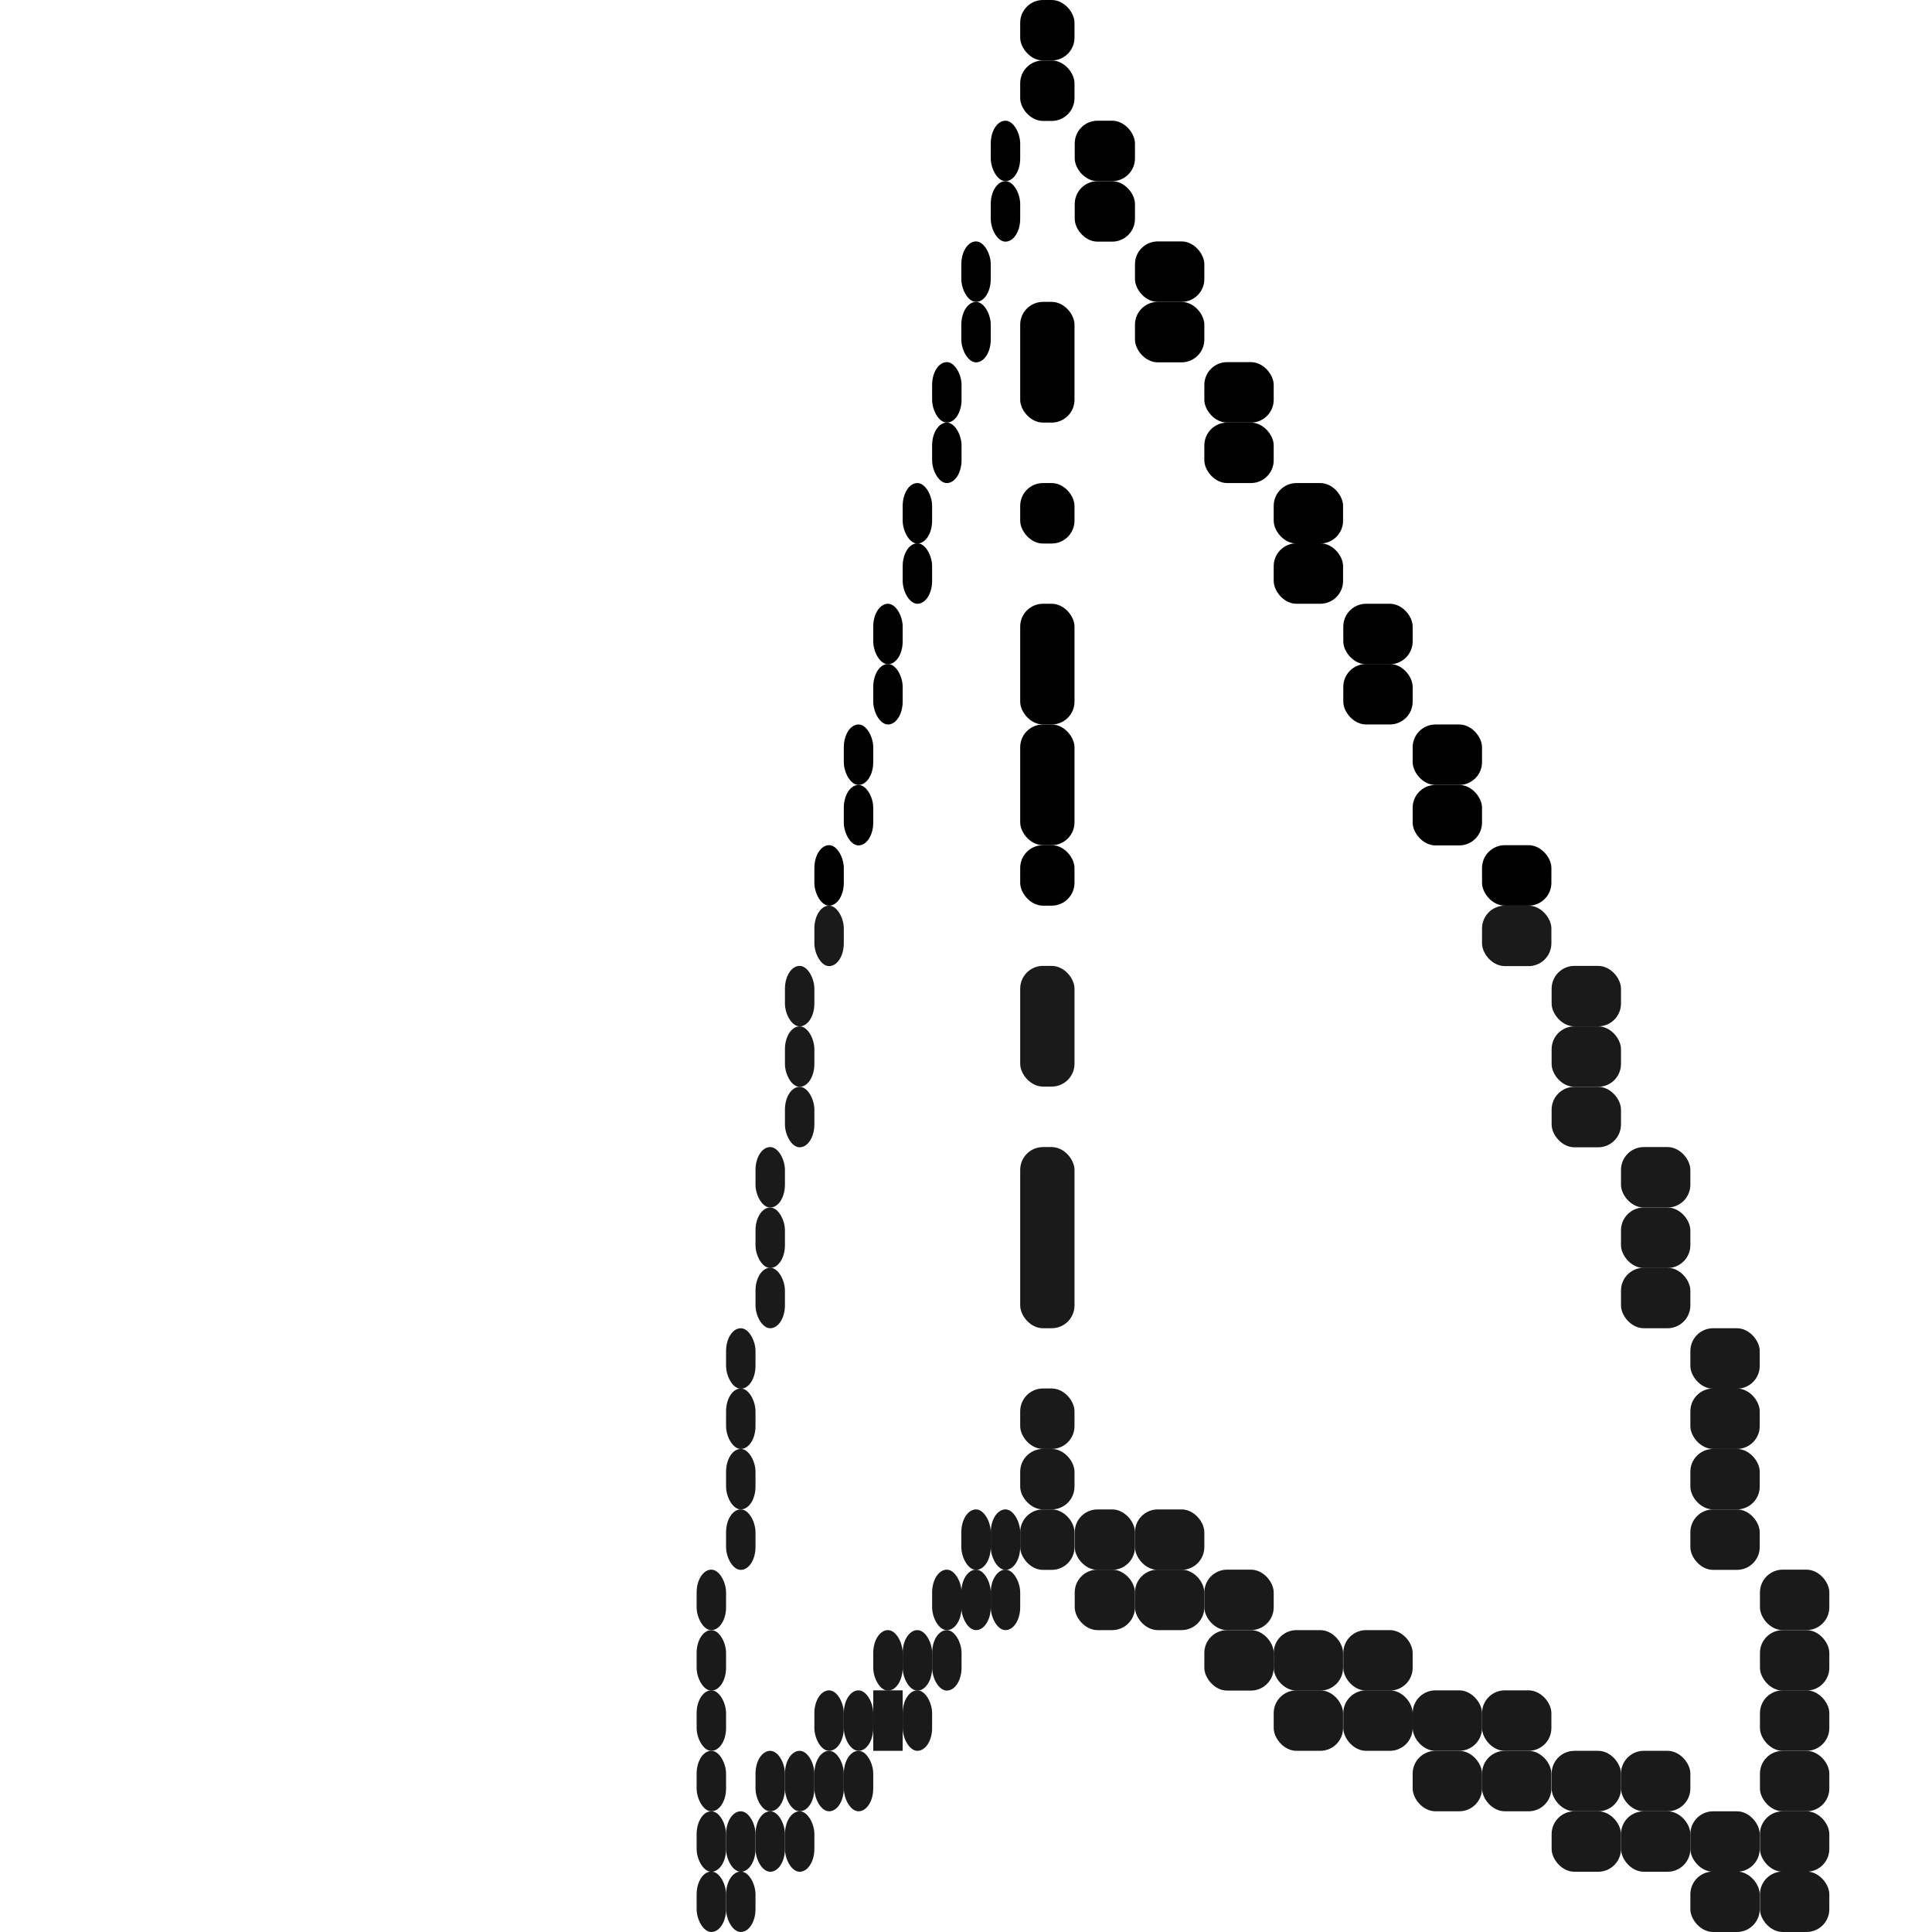 <?xml version="1.0" encoding="UTF-8" standalone="no"?>
<!-- Created with Inkscape (http://www.inkscape.org/) -->

<svg
   width="32"
   height="32"
   viewBox="0 0 8.467 8.467"
   version="1.1"
   id="svg5"
   inkscape:version="1.1 (c4e8f9ed74, 2021-05-24)"
   sodipodi:docname="planeD_hl.svg"
   xmlns:inkscape="http://www.inkscape.org/namespaces/inkscape"
   xmlns:sodipodi="http://sodipodi.sourceforge.net/DTD/sodipodi-0.dtd"
   xmlns="http://www.w3.org/2000/svg"
   xmlns:svg="http://www.w3.org/2000/svg">
  <sodipodi:namedview
     id="namedview7"
     pagecolor="#ffffff"
     bordercolor="#666666"
     borderopacity="1.0"
     inkscape:pageshadow="2"
     inkscape:pageopacity="0.0"
     inkscape:pagecheckerboard="0"
     inkscape:document-units="mm"
     showgrid="true"
     units="px"
     inkscape:snap-intersection-paths="true"
     inkscape:zoom="16"
     inkscape:cx="13.40625"
     inkscape:cy="19.25"
     inkscape:window-width="962"
     inkscape:window-height="1005"
     inkscape:window-x="0"
     inkscape:window-y="36"
     inkscape:window-maximized="0"
     inkscape:current-layer="layer1">
    <inkscape:grid
       type="xygrid"
       id="grid1065"
       empspacing="11"
       dotted="false" />
  </sodipodi:namedview>
  <defs
     id="defs2" />
  <g
     inkscape:label="Layer 1"
     inkscape:groupmode="layer"
     id="layer1">
    <rect
       style="fill:#000000;fill-opacity:0;stroke-width:0.251"
       id="rect4509"
       width="0.238"
       height="0.265"
       x="4.471"
       y="0.794"
       ry="0.1" />
    <rect
       style="fill:#000000;fill-opacity:0;stroke-width:0.185"
       id="rect4955"
       width="0.645"
       height="0.794"
       x="3.827"
       y="1.852"
       ry="0.1" />
    <rect
       style="fill:#000000;fill-opacity:0;stroke-width:0.251"
       id="rect4957"
       width="1.191"
       height="0.794"
       x="3.757"
       y="1.323"
       ry="0.1" />
    <rect
       style="fill:#000000;fill-opacity:0;stroke-width:0.185"
       id="rect4959"
       width="0.129"
       height="2.381"
       x="4.213"
       y="0.794"
       ry="0.1" />
    <rect
       style="fill:#000000;fill-opacity:0;stroke-width:0.264"
       id="rect4961"
       width="0.528"
       height="1.058"
       x="4.71"
       y="1.587"
       ry="0.1" />
    <rect
       style="fill:#000000;fill-opacity:0;stroke-width:0.185"
       id="rect4963"
       width="0.516"
       height="1.058"
       x="3.827"
       y="1.852"
       ry="0.1" />
    <rect
       style="fill:#000000;fill-rule:evenodd;stroke-width:0.185"
       id="rect5078"
       width="0.129"
       height="0.265"
       x="4.213"
       y="1.323"
       ry="0.1" />
    <rect
       style="fill:#000000;fill-rule:evenodd;stroke-width:0.284"
       id="rect5080"
       width="0.304"
       height="0.265"
       x="4.974"
       y="1.323"
       ry="0.1" />
    <rect
       style="fill:#000000;fill-rule:evenodd;stroke-width:0.185"
       id="rect5082"
       width="0.129"
       height="0.265"
       x="4.085"
       y="1.587"
       ry="0.1" />
    <rect
       style="fill:#000000;fill-rule:evenodd;stroke-width:0.185"
       id="rect5090"
       width="0.129"
       height="0.265"
       x="4.085"
       y="1.852"
       ry="0.1" />
    <rect
       style="fill:#000000;fill-rule:evenodd;stroke-width:0.284"
       id="rect5097"
       width="0.304"
       height="0.265"
       x="5.278"
       y="1.587"
       ry="0.1" />
    <rect
       style="fill:#000000;fill-rule:evenodd;stroke-width:0.284"
       id="rect5102"
       width="0.304"
       height="0.265"
       x="5.278"
       y="1.852"
       ry="0.1" />
    <rect
       style="fill:#000000;fill-rule:evenodd;stroke-width:0.185"
       id="rect5104"
       width="0.129"
       height="0.265"
       x="3.956"
       y="2.117"
       ry="0.1" />
    <rect
       style="fill:#000000;fill-rule:evenodd;stroke-width:0.185"
       id="rect5106"
       width="0.129"
       height="0.265"
       x="3.956"
       y="2.381"
       ry="0.1" />
    <rect
       style="fill:#000000;fill-rule:evenodd;stroke-width:0.284"
       id="rect5108"
       width="0.304"
       height="0.265"
       x="5.582"
       y="2.117"
       ry="0.1" />
    <rect
       style="fill:#000000;fill-rule:evenodd;stroke-width:0.284"
       id="rect5110"
       width="0.304"
       height="0.265"
       x="5.582"
       y="2.381"
       ry="0.1" />
    <rect
       style="fill:#000000;fill-rule:evenodd;stroke-width:0.185"
       id="rect5112"
       width="0.129"
       height="0.265"
       x="3.827"
       y="2.646"
       ry="0.1" />
    <rect
       style="fill:#000000;fill-rule:evenodd;stroke-width:0.185"
       id="rect5114"
       width="0.129"
       height="0.265"
       x="3.827"
       y="2.91"
       ry="0.1" />
    <rect
       style="fill:#000000;fill-rule:evenodd;stroke-width:0.284"
       id="rect5116"
       width="0.304"
       height="0.265"
       x="5.887"
       y="2.646"
       ry="0.1" />
    <rect
       style="fill:#000000;fill-rule:evenodd;stroke-width:0.284"
       id="rect5118"
       width="0.304"
       height="0.265"
       x="5.887"
       y="2.91"
       ry="0.1" />
    <rect
       style="fill:#000000;fill-rule:evenodd;stroke-width:0.185"
       id="rect5120"
       width="0.129"
       height="0.265"
       x="3.698"
       y="3.175"
       ry="0.1" />
    <rect
       style="fill:#000000;fill-rule:evenodd;stroke-width:0.185"
       id="rect5122"
       width="0.129"
       height="0.265"
       x="3.698"
       y="3.44"
       ry="0.1" />
    <rect
       style="fill:#000000;fill-rule:evenodd;stroke-width:0.284"
       id="rect5127"
       width="0.304"
       height="0.265"
       x="6.191"
       y="3.175"
       ry="0.1" />
    <rect
       style="fill:#000000;fill-rule:evenodd;stroke-width:0.284"
       id="rect5129"
       width="0.304"
       height="0.265"
       x="6.191"
       y="3.44"
       ry="0.1" />
    <rect
       style="fill:#000000;fill-rule:evenodd;stroke-width:0.185"
       id="rect5131"
       width="0.129"
       height="0.265"
       x="3.569"
       y="3.704"
       ry="0.1" />
    <rect
       style="fill:#1a1a1a;fill-rule:evenodd;stroke-width:0.185"
       id="rect5133"
       width="0.129"
       height="0.265"
       x="3.569"
       y="3.969"
       ry="0.1" />
    <rect
       style="fill:#000000;fill-rule:evenodd;stroke-width:0.284"
       id="rect5135"
       width="0.304"
       height="0.265"
       x="6.495"
       y="3.704"
       ry="0.1" />
    <rect
       style="fill:#1a1a1a;fill-rule:evenodd;stroke-width:0.284"
       id="rect5137"
       width="0.304"
       height="0.265"
       x="6.495"
       y="3.969"
       ry="0.1" />
    <rect
       style="fill:#1a1a1a;fill-rule:evenodd;stroke-width:0.185"
       id="rect5139"
       width="0.129"
       height="0.265"
       x="3.44"
       y="4.233"
       ry="0.1" />
    <rect
       style="fill:#1a1a1a;fill-rule:evenodd;stroke-width:0.185"
       id="rect5141"
       width="0.129"
       height="0.265"
       x="3.44"
       y="4.498"
       ry="0.1" />
    <rect
       style="fill:#1a1a1a;fill-rule:evenodd;stroke-width:0.185"
       id="rect5143"
       width="0.129"
       height="0.265"
       x="3.44"
       y="4.763"
       ry="0.1" />
    <rect
       style="fill:#1a1a1a;fill-rule:evenodd;stroke-width:0.284"
       id="rect5145"
       width="0.304"
       height="0.265"
       x="6.8"
       y="4.233"
       ry="0.1" />
    <rect
       style="fill:#1a1a1a;fill-rule:evenodd;stroke-width:0.284"
       id="rect5147"
       width="0.304"
       height="0.265"
       x="6.8"
       y="4.498"
       ry="0.1" />
    <rect
       style="fill:#1a1a1a;fill-rule:evenodd;stroke-width:0.284"
       id="rect5152"
       width="0.304"
       height="0.265"
       x="6.8"
       y="4.763"
       ry="0.1" />
    <rect
       style="fill:#1a1a1a;fill-rule:evenodd;stroke-width:0.185"
       id="rect5154"
       width="0.129"
       height="0.265"
       x="3.311"
       y="5.027"
       ry="0.1" />
    <rect
       style="fill:#1a1a1a;fill-rule:evenodd;stroke-width:0.185"
       id="rect5156"
       width="0.129"
       height="0.265"
       x="3.311"
       y="5.292"
       ry="0.1" />
    <rect
       style="fill:#1a1a1a;fill-rule:evenodd;stroke-width:0.185"
       id="rect5158"
       width="0.129"
       height="0.265"
       x="3.311"
       y="5.556"
       ry="0.1" />
    <rect
       style="fill:#1a1a1a;fill-rule:evenodd;stroke-width:0.284"
       id="rect5160"
       width="0.304"
       height="0.265"
       x="7.104"
       y="5.027"
       ry="0.1" />
    <rect
       style="fill:#1a1a1a;fill-rule:evenodd;stroke-width:0.284"
       id="rect5162"
       width="0.304"
       height="0.265"
       x="7.104"
       y="5.292"
       ry="0.1" />
    <rect
       style="fill:#1a1a1a;fill-rule:evenodd;stroke-width:0.284"
       id="rect5164"
       width="0.304"
       height="0.265"
       x="7.104"
       y="5.556"
       ry="0.1" />
    <rect
       style="fill:#1a1a1a;fill-rule:evenodd;stroke-width:0.185"
       id="rect5166"
       width="0.129"
       height="0.265"
       x="3.182"
       y="5.821"
       ry="0.1" />
    <rect
       style="fill:#1a1a1a;fill-rule:evenodd;stroke-width:0.185"
       id="rect5168"
       width="0.129"
       height="0.265"
       x="3.182"
       y="6.085"
       ry="0.1" />
    <rect
       style="fill:#1a1a1a;fill-rule:evenodd;stroke-width:0.185"
       id="rect5170"
       width="0.129"
       height="0.265"
       x="3.182"
       y="6.35"
       ry="0.1" />
    <rect
       style="fill:#1a1a1a;fill-rule:evenodd;stroke-width:0.284"
       id="rect5172"
       width="0.304"
       height="0.265"
       x="7.408"
       y="5.821"
       ry="0.1" />
    <rect
       style="fill:#1a1a1a;fill-rule:evenodd;stroke-width:0.284"
       id="rect5174"
       width="0.304"
       height="0.265"
       x="7.408"
       y="6.085"
       ry="0.1" />
    <rect
       style="fill:#1a1a1a;fill-rule:evenodd;stroke-width:0.284"
       id="rect5176"
       width="0.304"
       height="0.265"
       x="7.408"
       y="6.35"
       ry="0.1" />
    <rect
       style="fill:#1a1a1a;fill-rule:evenodd;stroke-width:0.185"
       id="rect5178"
       width="0.129"
       height="0.265"
       x="3.182"
       y="6.615"
       ry="0.1" />
    <rect
       style="fill:#1a1a1a;fill-rule:evenodd;stroke-width:0.284"
       id="rect5180"
       width="0.304"
       height="0.265"
       x="7.408"
       y="6.615"
       ry="0.1" />
    <rect
       style="fill:#1a1a1a;fill-rule:evenodd;stroke-width:0.185"
       id="rect5444"
       width="0.129"
       height="0.265"
       x="3.053"
       y="6.879"
       ry="0.1" />
    <rect
       style="fill:#1a1a1a;fill-rule:evenodd;stroke-width:0.185"
       id="rect5446"
       width="0.129"
       height="0.265"
       x="3.053"
       y="7.144"
       ry="0.1" />
    <rect
       style="fill:#1a1a1a;fill-rule:evenodd;stroke-width:0.185"
       id="rect5448"
       width="0.129"
       height="0.265"
       x="3.053"
       y="7.408"
       ry="0.1" />
    <rect
       style="fill:#1a1a1a;fill-rule:evenodd;stroke-width:0.185"
       id="rect5450"
       width="0.129"
       height="0.265"
       x="3.053"
       y="7.673"
       ry="0.1" />
    <rect
       style="fill:#1a1a1a;fill-rule:evenodd;stroke-width:0.185"
       id="rect5452"
       width="0.129"
       height="0.265"
       x="3.053"
       y="7.938"
       ry="0.1" />
    <rect
       style="fill:#1a1a1a;fill-rule:evenodd;stroke-width:0.284"
       id="rect5454"
       width="0.304"
       height="0.265"
       x="7.713"
       y="6.879"
       ry="0.1" />
    <rect
       style="fill:#1a1a1a;fill-rule:evenodd;stroke-width:0.284"
       id="rect5456"
       width="0.304"
       height="0.265"
       x="7.713"
       y="7.144"
       ry="0.1" />
    <rect
       style="fill:#1a1a1a;fill-rule:evenodd;stroke-width:0.284"
       id="rect5458"
       width="0.304"
       height="0.265"
       x="7.713"
       y="7.408"
       ry="0.1" />
    <rect
       style="fill:#1a1a1a;fill-rule:evenodd;stroke-width:0.284"
       id="rect5460"
       width="0.304"
       height="0.265"
       x="7.713"
       y="7.673"
       ry="0.1" />
    <rect
       style="fill:#1a1a1a;fill-rule:evenodd;stroke-width:0.284"
       id="rect5462"
       width="0.304"
       height="0.265"
       x="7.713"
       y="7.938"
       ry="0.1" />
    <rect
       style="fill:#1a1a1a;fill-rule:evenodd;stroke-width:0.185"
       id="rect5464"
       width="0.129"
       height="0.265"
       x="3.182"
       y="7.938"
       ry="0.1" />
    <rect
       style="fill:#1a1a1a;fill-rule:evenodd;stroke-width:0.284"
       id="rect5469"
       width="0.304"
       height="0.265"
       x="7.408"
       y="7.938"
       ry="0.1" />
    <rect
       style="fill:#1a1a1a;fill-rule:evenodd;stroke-width:0.185"
       id="rect5471"
       width="0.129"
       height="0.265"
       x="3.311"
       y="7.673"
       ry="0.1" />
    <rect
       style="fill:#1a1a1a;fill-rule:evenodd;stroke-width:0.185"
       id="rect5479"
       width="0.129"
       height="0.265"
       x="3.44"
       y="7.673"
       ry="0.1" />
    <rect
       style="fill:#1a1a1a;fill-rule:evenodd;stroke-width:0.284"
       id="rect5481"
       width="0.304"
       height="0.265"
       x="7.104"
       y="7.673"
       ry="0.1" />
    <rect
       style="fill:#1a1a1a;fill-rule:evenodd;stroke-width:0.284"
       id="rect5485"
       width="0.304"
       height="0.265"
       x="6.8"
       y="7.673"
       ry="0.1" />
    <rect
       style="fill:#1a1a1a;fill-rule:evenodd;stroke-width:0.185"
       id="rect5487"
       width="0.129"
       height="0.265"
       x="3.569"
       y="7.408"
       ry="0.1" />
    <rect
       style="fill:#1a1a1a;fill-rule:evenodd;stroke-width:0.185"
       id="rect5489"
       width="0.129"
       height="0.265"
       x="3.698"
       y="7.408"
       ry="0.1" />
    <rect
       style="fill:#1a1a1a;fill-rule:evenodd;stroke-width:0.284"
       id="rect5496"
       width="0.304"
       height="0.265"
       x="6.495"
       y="7.408"
       ry="0.1" />
    <rect
       style="fill:#1a1a1a;fill-rule:evenodd;stroke-width:0.284"
       id="rect5498"
       width="0.304"
       height="0.265"
       x="6.191"
       y="7.408"
       ry="0.1" />
    <rect
       style="fill:#1a1a1a;fill-rule:evenodd;stroke-width:0.185"
       id="rect5500"
       width="0.129"
       height="0.265"
       x="3.827"
       y="7.144"
       ry="0.1" />
    <rect
       style="fill:#1a1a1a;fill-rule:evenodd;stroke-width:0.185"
       id="rect5502"
       width="0.129"
       height="0.265"
       x="3.956"
       y="7.144"
       ry="0.1" />
    <rect
       style="fill:#1a1a1a;fill-rule:evenodd;stroke-width:0.284"
       id="rect5504"
       width="0.304"
       height="0.265"
       x="5.887"
       y="7.144"
       ry="0.1" />
    <rect
       style="fill:#1a1a1a;fill-rule:evenodd;stroke-width:0.284"
       id="rect5509"
       width="0.304"
       height="0.265"
       x="5.582"
       y="7.144"
       ry="0.1" />
    <rect
       style="fill:#1a1a1a;fill-rule:evenodd;stroke-width:0.185"
       id="rect5511"
       width="0.129"
       height="0.265"
       x="4.085"
       y="6.879"
       ry="0.1" />
    <rect
       style="fill:#1a1a1a;fill-rule:evenodd;stroke-width:0.185"
       id="rect5513"
       width="0.129"
       height="0.265"
       x="4.213"
       y="6.615"
       ry="0.1" />
    <rect
       style="fill:#1a1a1a;fill-rule:evenodd;stroke-width:0.284"
       id="rect5515"
       width="0.304"
       height="0.265"
       x="5.278"
       y="6.879"
       ry="0.1" />
    <rect
       style="fill:#1a1a1a;fill-rule:evenodd;stroke-width:0.284"
       id="rect5517"
       width="0.304"
       height="0.265"
       x="4.974"
       y="6.615"
       ry="0.1" />
    <rect
       style="fill:#1a1a1a;fill-rule:evenodd;stroke-width:0.185"
       id="rect5522"
       width="0.129"
       height="0.265"
       x="4.342"
       y="6.615"
       ry="0.1" />
    <rect
       style="fill:#1a1a1a;fill-rule:evenodd;stroke-width:0.264"
       id="rect5527"
       width="0.264"
       height="0.265"
       x="4.71"
       y="6.615"
       ry="0.1" />
    <rect
       style="fill:#1a1a1a;fill-rule:evenodd;stroke-width:0.251"
       id="rect5535"
       width="0.238"
       height="0.265"
       x="4.471"
       y="6.35"
       ry="0.1" />
    <rect
       style="fill:#000000;fill-rule:evenodd;stroke-width:0.251"
       id="rect5545"
       width="0.238"
       height="0.529"
       x="4.471"
       y="1.323"
       ry="0.1" />
    <rect
       style="fill:#000000;fill-rule:evenodd;stroke-width:0.251"
       id="rect5556"
       width="0.238"
       height="0.529"
       x="4.471"
       y="2.646"
       ry="0.1" />
    <rect
       style="fill:#1a1a1a;fill-rule:evenodd;stroke-width:0.251"
       id="rect5561"
       width="0.238"
       height="0.529"
       x="4.471"
       y="4.233"
       ry="0.1" />
    <rect
       style="fill:#000000;fill-rule:evenodd;stroke-width:0.251"
       id="rect5569"
       width="0.238"
       height="0.265"
       x="4.471"
       y="3.704"
       ry="0.1" />
    <rect
       style="fill:#000000;fill-rule:evenodd;stroke-width:0.251"
       id="rect5574"
       width="0.238"
       height="0.265"
       x="4.471"
       y="2.117"
       ry="0.1" />
    <rect
       style="fill:#1a1a1a;fill-rule:evenodd;stroke-width:0.251"
       id="rect5576"
       width="0.238"
       height="0.794"
       x="4.471"
       y="5.027"
       ry="0.1" />
    <rect
       style="fill:#1a1a1a;fill-rule:evenodd;stroke-width:0.251"
       id="rect5590"
       width="0.238"
       height="0.265"
       x="4.471"
       y="6.085"
       ry="0.1" />
    <rect
       style="fill:#000000;fill-rule:evenodd;stroke-width:0.251"
       id="rect5601"
       width="0.238"
       height="0.529"
       x="4.471"
       y="3.175"
       ry="0.1" />
    <rect
       style="fill:#1a1a1a;fill-rule:evenodd;stroke-width:0.185"
       id="rect5606"
       width="0.129"
       height="0.265"
       x="3.053"
       y="8.202"
       ry="0.1" />
    <rect
       style="fill:#1a1a1a;fill-rule:evenodd;stroke-width:0.284"
       id="rect5608"
       width="0.304"
       height="0.265"
       x="7.713"
       y="8.202"
       ry="0.1" />
    <rect
       style="fill:#1a1a1a;fill-rule:evenodd;stroke-width:0.185"
       id="rect5615"
       width="0.129"
       height="0.265"
       x="3.182"
       y="8.202"
       ry="0.1" />
    <rect
       style="fill:#1a1a1a;fill-rule:evenodd;stroke-width:0.185"
       id="rect5620"
       width="0.129"
       height="0.265"
       x="3.44"
       y="7.938"
       ry="0.1" />
    <rect
       style="fill:#1a1a1a;fill-rule:evenodd;stroke-width:0.185"
       id="rect5622"
       width="0.129"
       height="0.265"
       x="3.311"
       y="7.938"
       ry="0.1" />
    <rect
       style="fill:#1a1a1a;fill-rule:evenodd;stroke-width:0.185"
       id="rect5630"
       width="0.129"
       height="0.265"
       x="3.698"
       y="7.673"
       ry="0.1" />
    <rect
       style="fill:#1a1a1a;fill-rule:evenodd;stroke-width:0.185"
       id="rect5632"
       width="0.129"
       height="0.265"
       x="3.569"
       y="7.673"
       ry="0.1" />
    <rect
       style="fill:#1a1a1a;fill-rule:evenodd;stroke-width:0.185"
       id="rect5634"
       width="0.129"
       height="0.265"
       x="3.827"
       y="7.408"
       ry="0.1"
       rx="0" />
    <rect
       style="fill:#1a1a1a;fill-rule:evenodd;stroke-width:0.185"
       id="rect5642"
       width="0.129"
       height="0.265"
       x="3.956"
       y="7.408"
       ry="0.1" />
    <rect
       style="fill:#1a1a1a;fill-rule:evenodd;stroke-width:0.185"
       id="rect5653"
       width="0.129"
       height="0.265"
       x="4.085"
       y="7.144"
       ry="0.1" />
    <rect
       style="fill:#1a1a1a;fill-rule:evenodd;stroke-width:0.185"
       id="rect5658"
       width="0.129"
       height="0.265"
       x="4.342"
       y="6.879"
       ry="0.1" />
    <rect
       style="fill:#1a1a1a;fill-rule:evenodd;stroke-width:0.185"
       id="rect5663"
       width="0.129"
       height="0.265"
       x="4.213"
       y="6.879"
       ry="0.1" />
    <rect
       style="fill:#1a1a1a;fill-rule:evenodd;stroke-width:0.251"
       id="rect5668"
       width="0.238"
       height="0.265"
       x="4.471"
       y="6.615"
       ry="0.1" />
    <rect
       style="fill:#1a1a1a;fill-rule:evenodd;stroke-width:0.284"
       id="rect5676"
       width="0.304"
       height="0.265"
       x="4.974"
       y="6.879"
       ry="0.1" />
    <rect
       style="fill:#1a1a1a;fill-rule:evenodd;stroke-width:0.264"
       id="rect5678"
       width="0.264"
       height="0.265"
       x="4.71"
       y="6.879"
       ry="0.1" />
    <rect
       style="fill:#1a1a1a;fill-rule:evenodd;stroke-width:0.284"
       id="rect5742"
       width="0.304"
       height="0.265"
       x="7.408"
       y="8.202"
       ry="0.1" />
    <rect
       style="fill:#1a1a1a;fill-rule:evenodd;stroke-width:0.284"
       id="rect5744"
       width="0.304"
       height="0.265"
       x="7.104"
       y="7.938"
       ry="0.1" />
    <rect
       style="fill:#1a1a1a;fill-rule:evenodd;stroke-width:0.284"
       id="rect5746"
       width="0.304"
       height="0.265"
       x="6.8"
       y="7.938"
       ry="0.1" />
    <rect
       style="fill:#1a1a1a;fill-rule:evenodd;stroke-width:0.284"
       id="rect5751"
       width="0.304"
       height="0.265"
       x="6.495"
       y="7.673"
       ry="0.1" />
    <rect
       style="fill:#1a1a1a;fill-rule:evenodd;stroke-width:0.284"
       id="rect5753"
       width="0.304"
       height="0.265"
       x="6.191"
       y="7.673"
       ry="0.1" />
    <rect
       style="fill:#1a1a1a;fill-rule:evenodd;stroke-width:0.284"
       id="rect5755"
       width="0.304"
       height="0.265"
       x="5.887"
       y="7.408"
       ry="0.1" />
    <rect
       style="fill:#1a1a1a;fill-rule:evenodd;stroke-width:0.284"
       id="rect5757"
       width="0.304"
       height="0.265"
       x="5.582"
       y="7.408"
       ry="0.1" />
    <rect
       style="fill:#1a1a1a;fill-rule:evenodd;stroke-width:0.284"
       id="rect5762"
       width="0.304"
       height="0.265"
       x="5.278"
       y="7.144"
       ry="0.1" />
    <rect
       style="fill:#000000;fill-rule:evenodd;stroke-width:0.185"
       id="rect6275"
       width="0.129"
       height="0.265"
       x="4.342"
       y="0.794"
       ry="0.1" />
    <rect
       style="fill:#000000;fill-rule:evenodd;stroke-width:0.264"
       id="rect6283"
       width="0.264"
       height="0.265"
       x="4.71"
       y="0.794"
       ry="0.1" />
    <rect
       style="fill:#000000;fill-rule:evenodd;stroke-width:0.185"
       id="rect6310"
       width="0.129"
       height="0.265"
       x="4.213"
       y="1.058"
       ry="0.1" />
    <rect
       style="fill:#000000;fill-rule:evenodd;stroke-width:0.284"
       id="rect6312"
       width="0.304"
       height="0.265"
       x="4.974"
       y="1.058"
       ry="0.1" />
    <path
       style="fill:#1a1a1a;fill-opacity:0;stroke-width:0.265"
       id="path6777"
       d="m 0.264,-2.339 c -0.017,-0.005 -0.036,-0.007 -0.051,-0.016 -0.022,-0.015 -0.037,-0.037 -0.056,-0.055 -0.59,0.354 -1.203,0.673 -1.771,1.062 -0.062,0.043 -0.073,0.135 -0.087,0.209 -0.033,0.181 0.005,0.647 0.013,0.795 0.068,0.682 0.128,1.373 0.321,2.034 0.084,0.289 0.198,0.569 0.302,0.851 0.357,0.97 0.35,0.922 0.758,1.891 0.158,0.319 0.29,0.653 0.475,0.958 0.198,0.326 0.435,0.627 0.67,0.928 0.532,0.681 0.94,1.126 1.584,1.702 0.282,0.252 0.568,0.503 0.877,0.72 0.315,0.221 0.661,0.394 0.991,0.591 0.304,0.166 0.597,0.354 0.912,0.498 0.308,0.14 0.631,0.243 0.952,0.35 0.294,0.098 0.593,0.182 0.892,0.264 0.529,0.146 0.994,0.26 1.537,0.332 0.218,0.029 0.438,0.036 0.656,0.054 0.859,-0.077 0.425,0.014 1.298,-0.294 0,0 0.065,-0.047 0.065,-0.047 v 0 C 10.531,10.144 10.627,10.293 10.18,10.159 9.299,10.05 9.769,10.104 8.773,9.998 8.469,9.961 8.165,9.93 7.863,9.878 7.539,9.822 7.215,9.761 6.897,9.675 6.042,9.444 5.744,9.277 4.926,8.92 4.112,8.408 3.799,8.259 3.077,7.617 2.549,7.148 1.945,6.487 1.551,5.9 1.127,5.268 0.869,4.637 0.554,3.951 0.439,3.621 0.309,3.297 0.209,2.962 -0.019,2.206 -0.078,1.829 -0.175,1.057 c -0.06,-0.479 -0.115,-1.024 -0.09,-1.511 0.011,-0.213 0.054,-0.423 0.08,-0.635 0.132,-0.468 0.106,-0.486 0.316,-0.875 0.029,-0.055 0.161,-0.18 0.105,-0.153 -0.547,0.269 -1.058,0.607 -1.599,0.887 -0.037,0.019 0.046,-0.072 0.077,-0.1 0.007,-0.007 0.019,0.004 0.029,0.007 0,0 1.521,-1.016 1.521,-1.016 z" />
    <rect
       style="fill:#000000;fill-rule:evenodd;stroke-width:0.251"
       id="rect8667"
       width="0.238"
       height="0.265"
       x="4.471"
       y="0.265"
       ry="0.1" />
    <rect
       style="fill:#000000;fill-rule:evenodd;stroke-width:0.185"
       id="rect8669"
       width="0.129"
       height="0.265"
       x="4.342"
       y="0.529"
       ry="0.1" />
    <rect
       style="fill:#000000;fill-rule:evenodd;stroke-width:0.264"
       id="rect8677"
       width="0.264"
       height="0.265"
       x="4.71"
       y="0.529"
       ry="0.1" />
    <rect
       style="fill:#000000;fill-rule:evenodd;stroke-width:0.251"
       id="rect9117"
       width="0.238"
       height="0.265"
       x="4.471"
       y="-1.9073487e-07"
       ry="0.1" />
  </g>
</svg>
